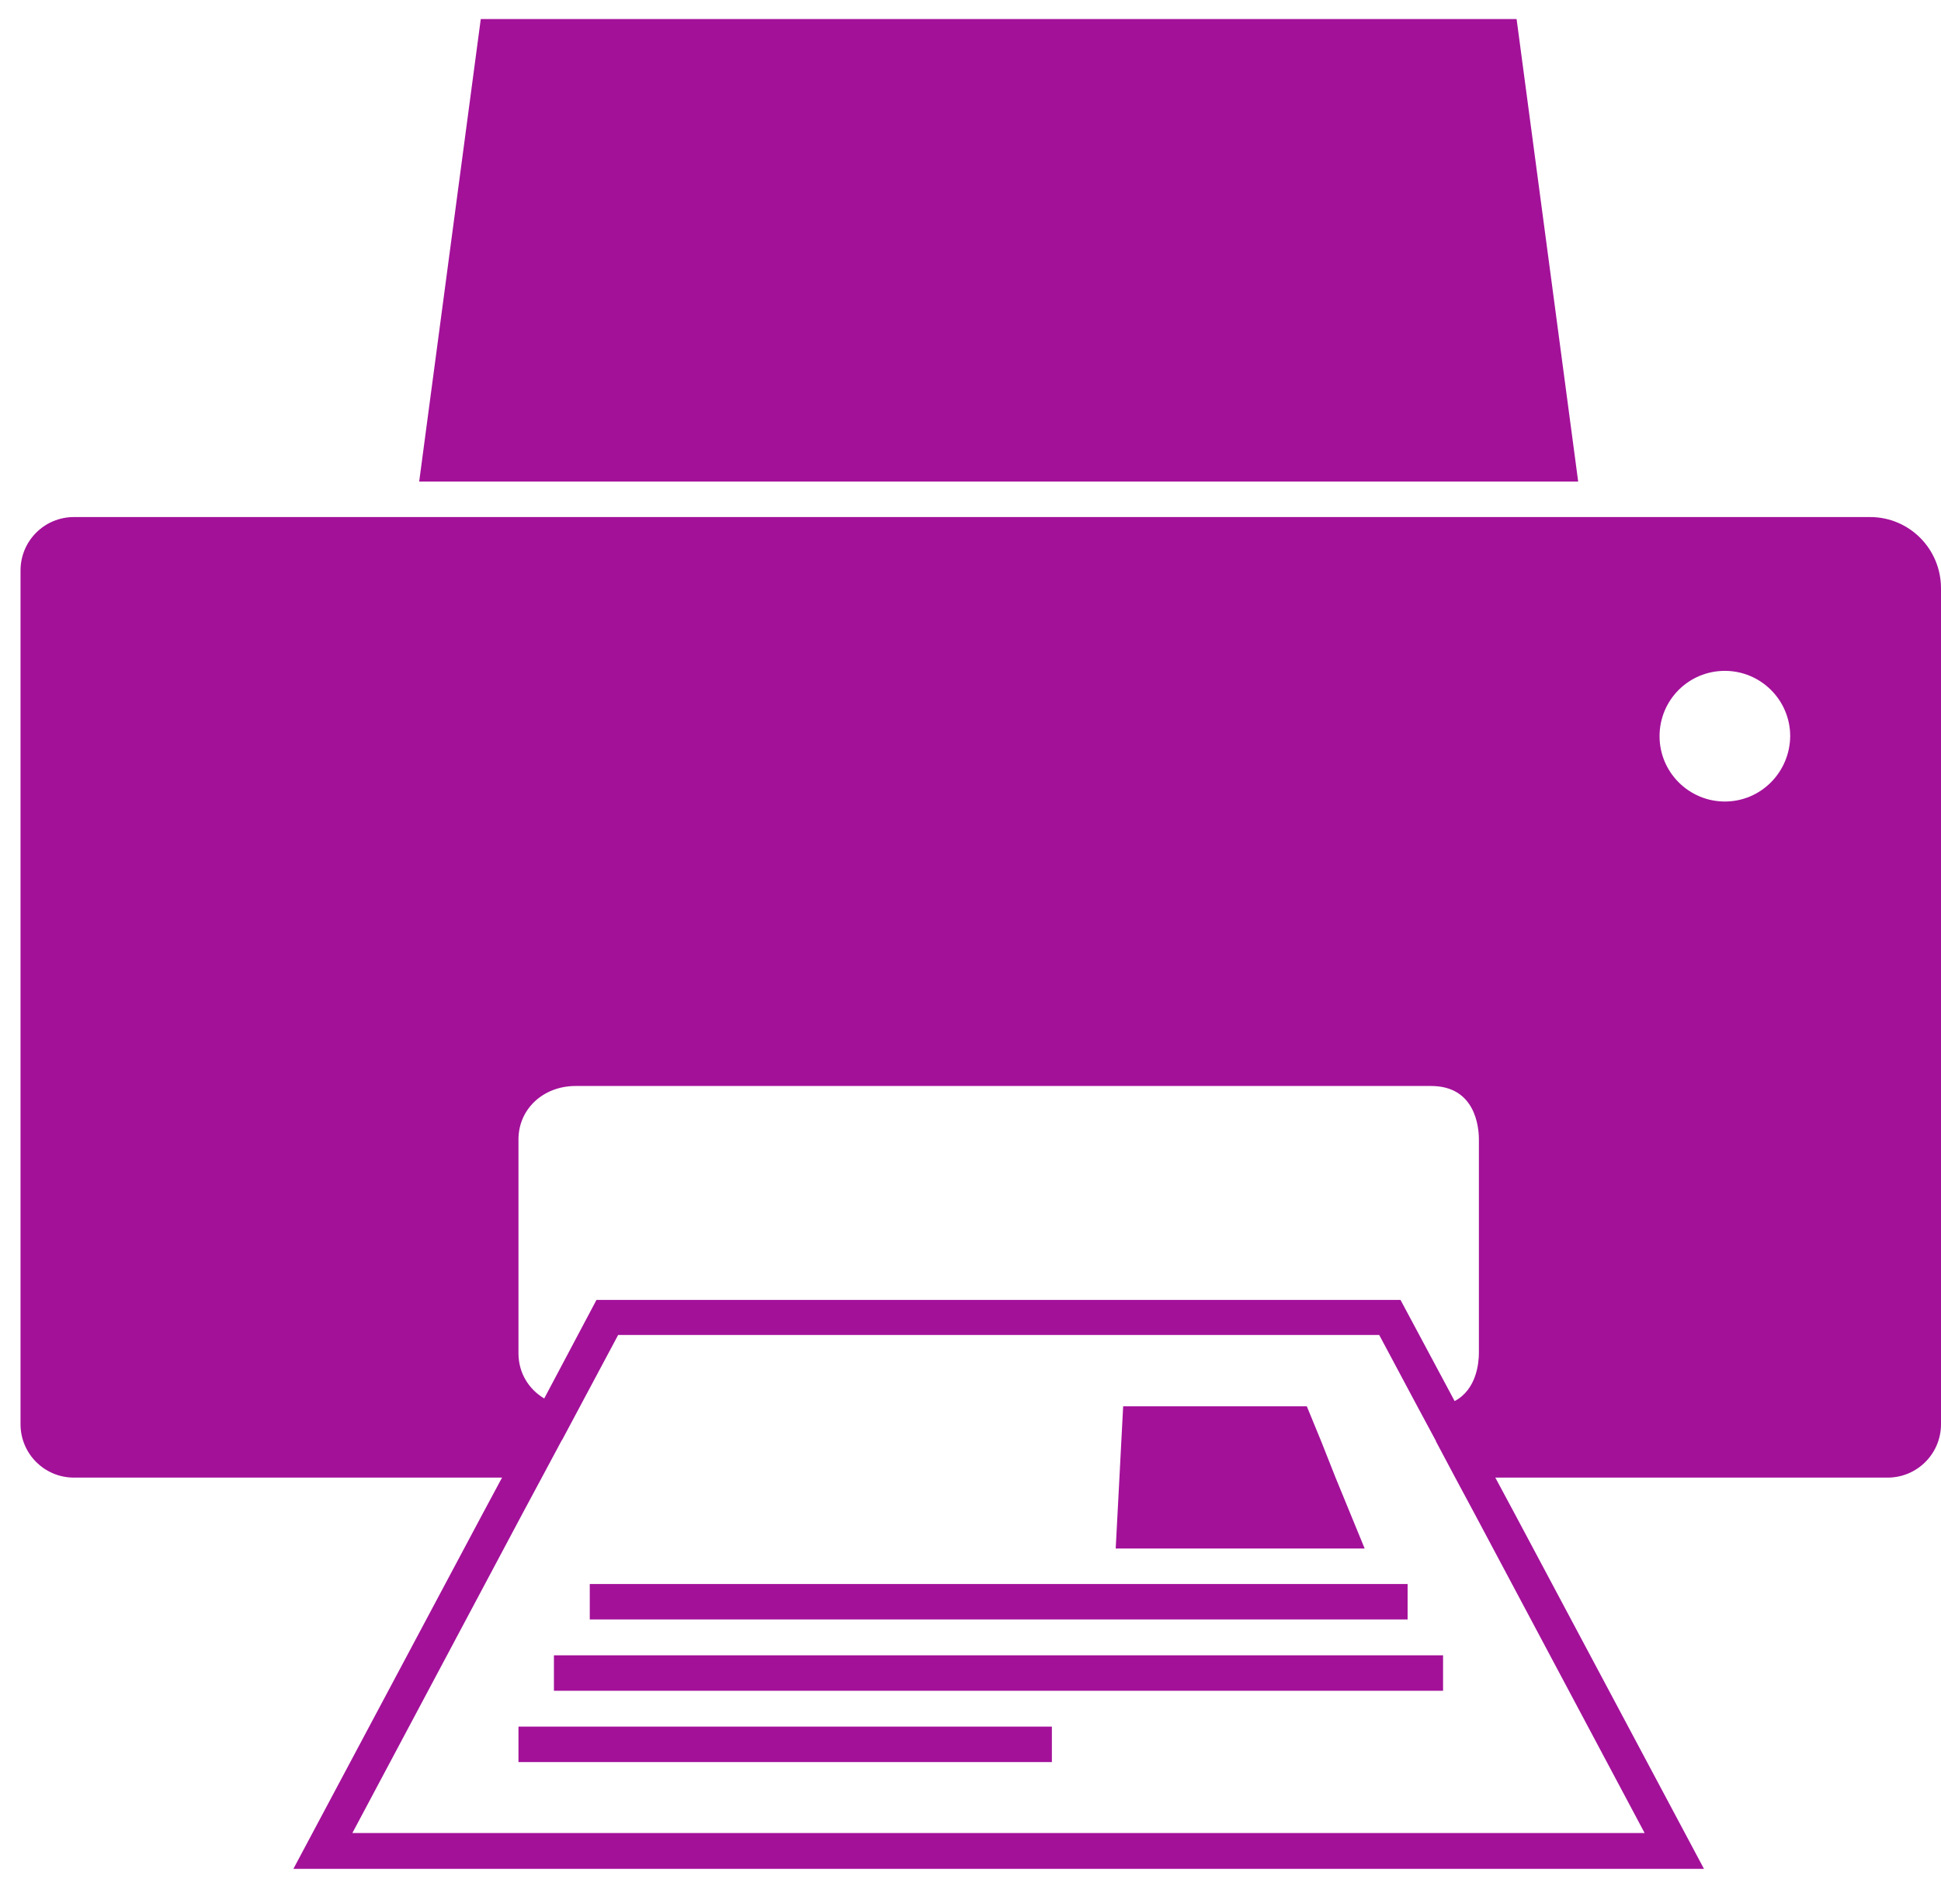 <?xml version="1.0" encoding="utf-8"?>
<!-- Generator: Adobe Illustrator 12.0.0, SVG Export Plug-In  -->
<!DOCTYPE svg PUBLIC "-//W3C//DTD SVG 1.1//EN" "http://www.w3.org/Graphics/SVG/1.1/DTD/svg11.dtd">
<svg  version="1.1" xmlns="http://www.w3.org/2000/svg" xmlns:xlink="http://www.w3.org/1999/xlink" xmlns:a="http://ns.adobe.com/AdobeSVGViewerExtensions/3.0/"
	 width="52" height="51" viewBox="-0.55 -0.51 52 51" enable-background="new -0.55 -0.51 52 51" xml:space="preserve">
<defs>
</defs>
<polygon fill="#A31199" points="40.08,0 12.33,0 10.68,12.39 41.73,12.39 "/>
<path fill="#A31199" d="M49.55,13.34h-6.73h-0.54h-0.42H10.55h-0.42H9.59H1.43C0.64,13.34,0,13.98,0,14.77v22.87
	c0,0.79,0.64,1.43,1.43,1.43H12.9l-0.51,0.95l-5.08,9.53H8.1h36.21h0.79l-5.08-9.53l-0.51-0.95h10.51c0.79,0,1.43-0.64,1.43-1.43
	V15.25C51.45,14.19,50.6,13.34,49.55,13.34z M13.34,30.01c0-0.81,0.66-1.43,1.53-1.43l0,0l0,0h22.92l0,0l0,0
	c1.18,0,1.28,1.09,1.28,1.43v5.72c0,0.26-0.06,0.98-0.65,1.29l-1.45-2.71H15.43l-1.4,2.64c-0.42-0.25-0.69-0.69-0.69-1.21V30.01z
	 M43.51,48.59H8.89l4.57-8.58l0.51-0.95l0.53-0.99l0.01-0.01l0.48-0.9l1.02-1.91H36.4l1.02,1.91l0.5,0.93l0,0.01l0.51,0.96
	l0.51,0.95L43.51,48.59z M45.66,20.96c-0.96,0-1.75-0.78-1.75-1.75c0-0.97,0.78-1.75,1.75-1.75c0.96,0,1.75,0.78,1.75,1.75
	C47.4,20.18,46.62,20.96,45.66,20.96z"/>
<rect x="13.34" y="45.74" fill="#A31199" width="14.29" height="0.95"/>
<rect x="14.29" y="43.83" fill="#A31199" width="23.82" height="0.95"/>
<rect x="15.25" y="41.92" fill="#A31199" width="21.91" height="0.95"/>
<polygon fill="#A31199" points="35.62,40.02 35.23,39.07 34.85,38.11 34.46,37.16 29.54,37.16 29.49,38.11 29.44,39.07 29.39,40.02 
	29.34,40.97 36.01,40.97 "/>
</svg>
